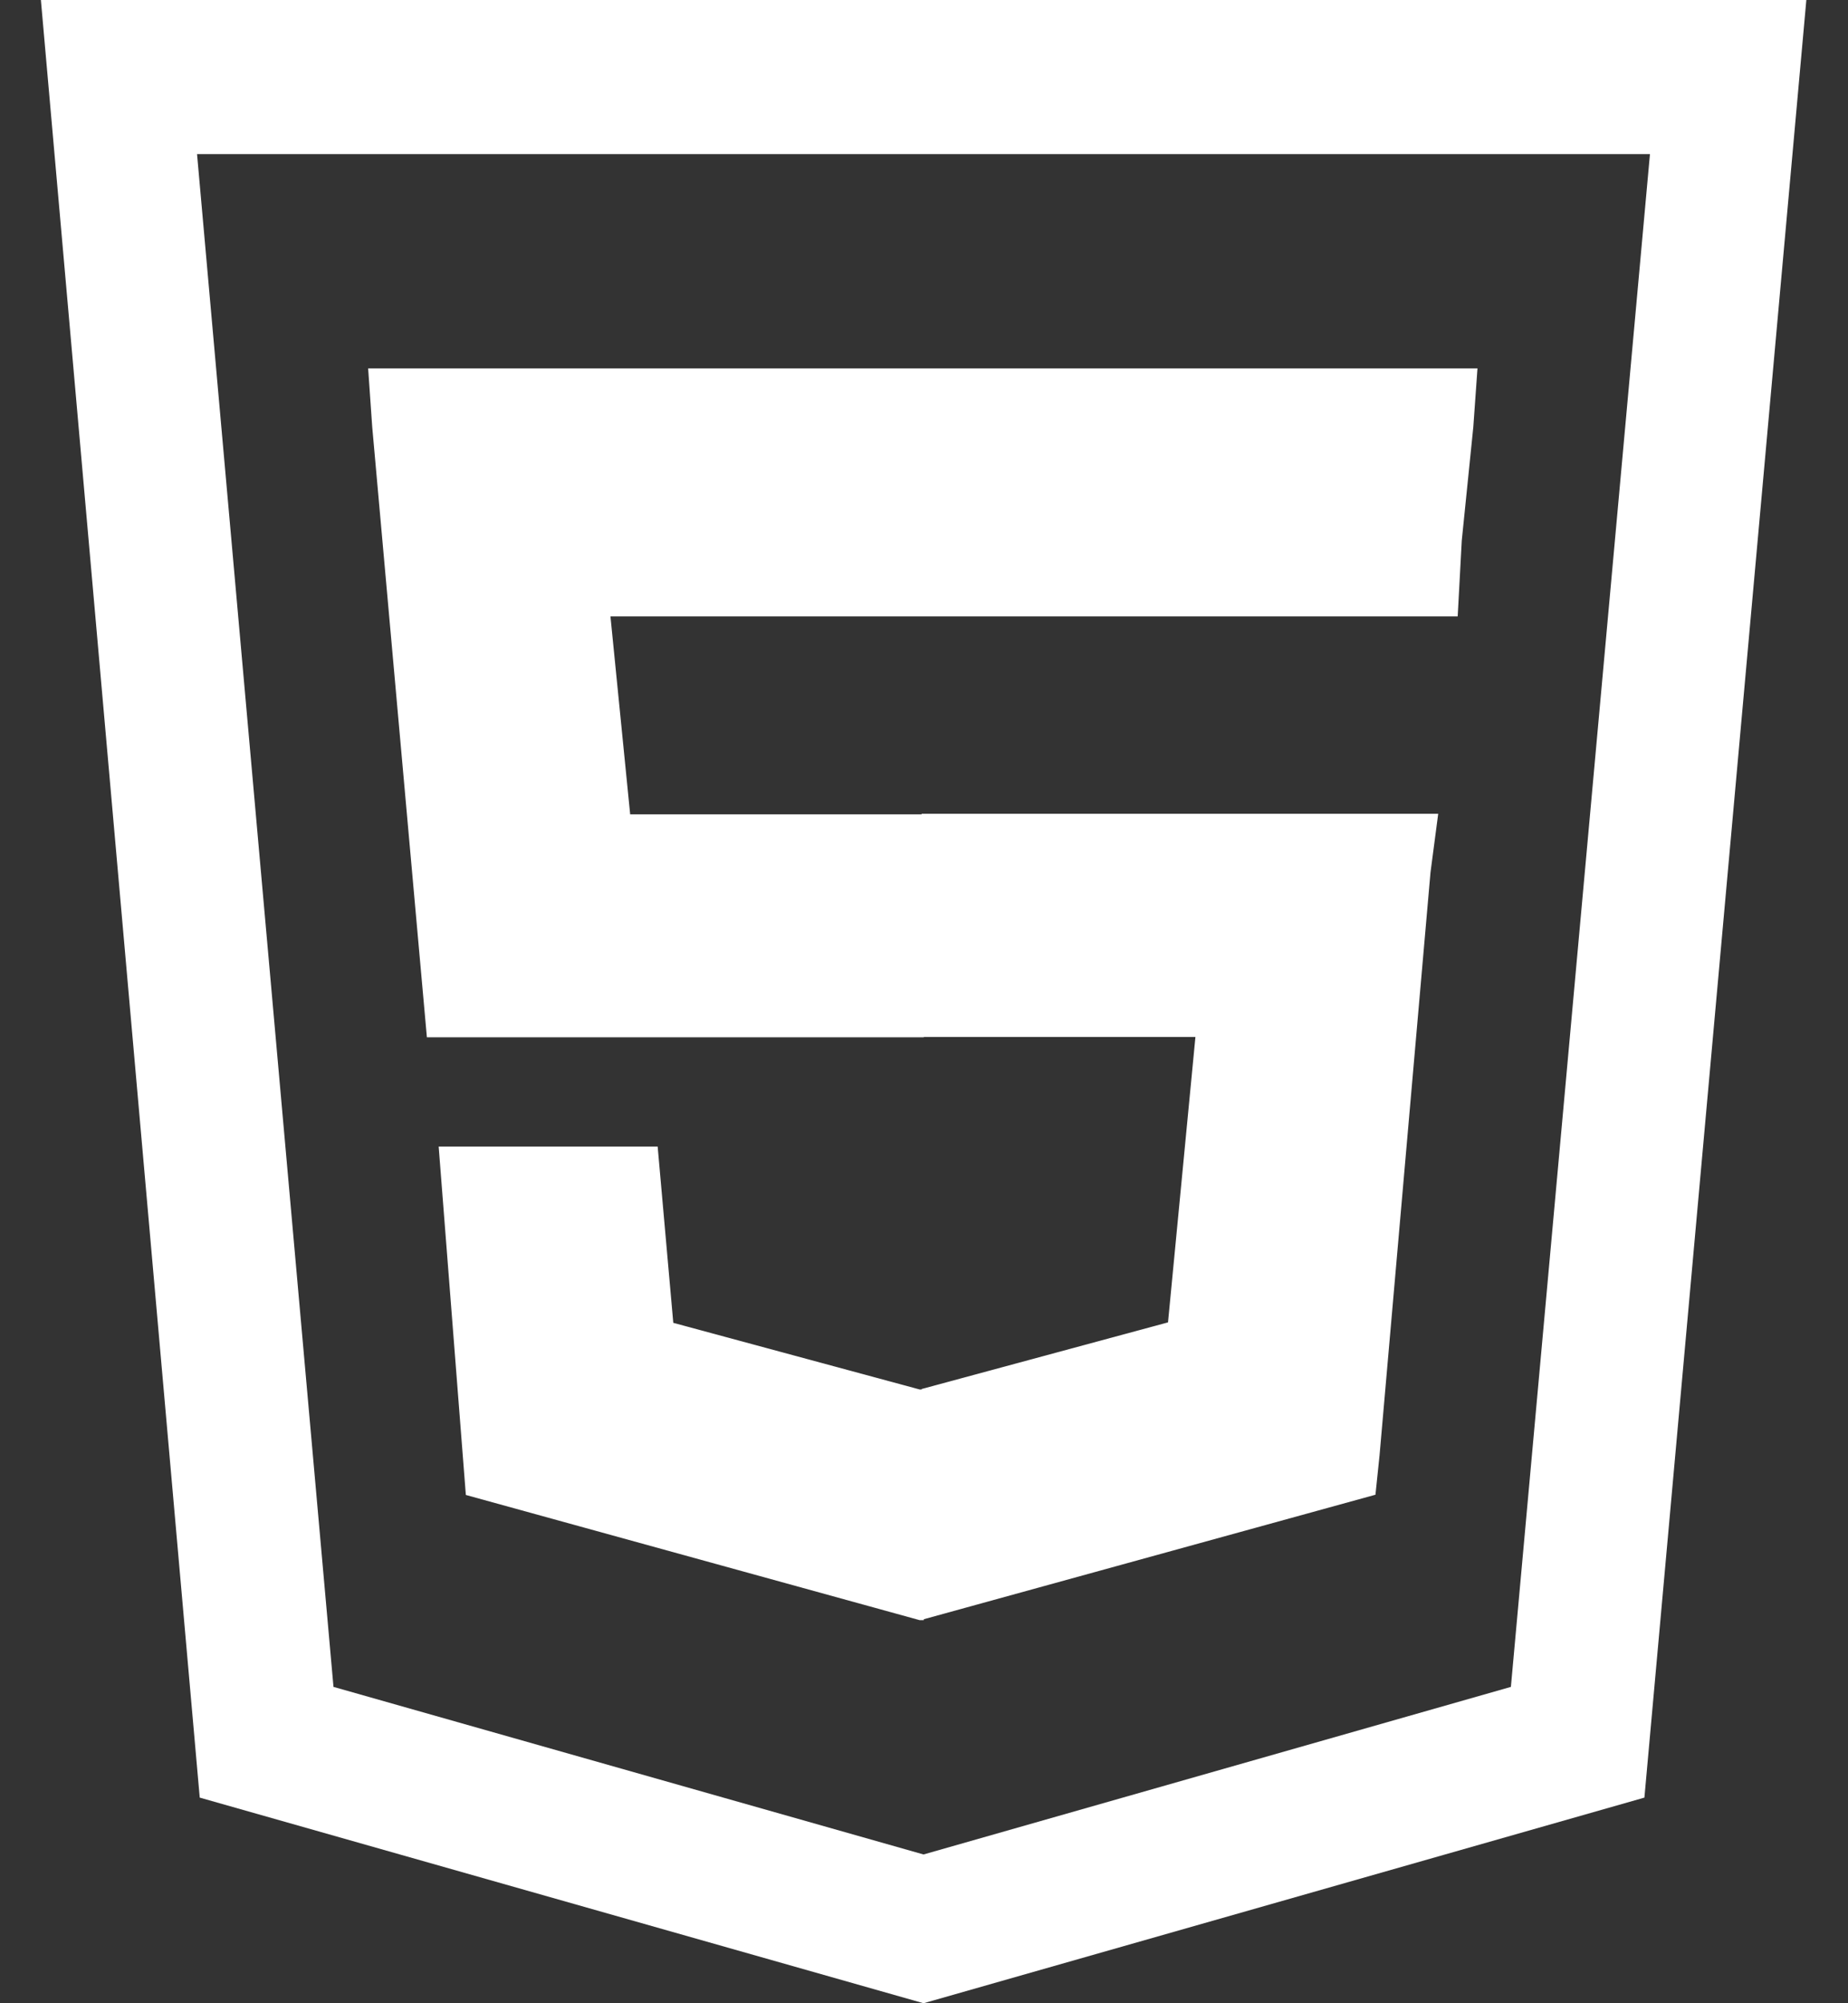 ﻿<?xml version="1.0" encoding="utf-8"?>
<svg version="1.1" xmlns:xlink="http://www.w3.org/1999/xlink" width="24px" height="26px" xmlns="http://www.w3.org/2000/svg">
  <rect width="100%" height="100%" fill="#333333" stroke="none"/>
  <g transform="matrix(1 0 0 1 -1041 -1211 )">
    <path d="M 23.459 0  L 0.531 0  L 2.594 23.331  L 11.994 26  L 21.356 23.331  L 23.459 0  Z M 21.428 2  L 19.622 21.894  L 11.994 24.069  L 4.331 21.894  L 2.559 2  L 21.428 2  Z M 11.969 4.781  L 4.781 4.781  L 4.834 5.541  L 5.544 13.463  L 11.997 13.463  L 11.997 13.459  L 15.525 13.459  L 15.169 17.163  L 11.969 18.028  L 11.969 18.034  L 11.944 18.034  L 8.744 17.169  L 8.541 14.881  L 5.697 14.881  L 6.05 19.403  L 11.944 21.028  L 11.997 21.028  L 11.997 21.016  L 17.863 19.4  L 17.916 18.891  L 18.578 11.322  L 18.678 10.562  L 11.969 10.562  L 11.969 10.569  L 8.184 10.569  L 7.928 8  L 18.931 8  L 18.984 7.016  L 19.134 5.541  L 19.188 4.781  L 11.969 4.781  Z " fill-rule="nonzero" fill="#ffffff" stroke="none" transform="matrix(1 0 0 1 1041 1211 )" />
  </g>
</svg>